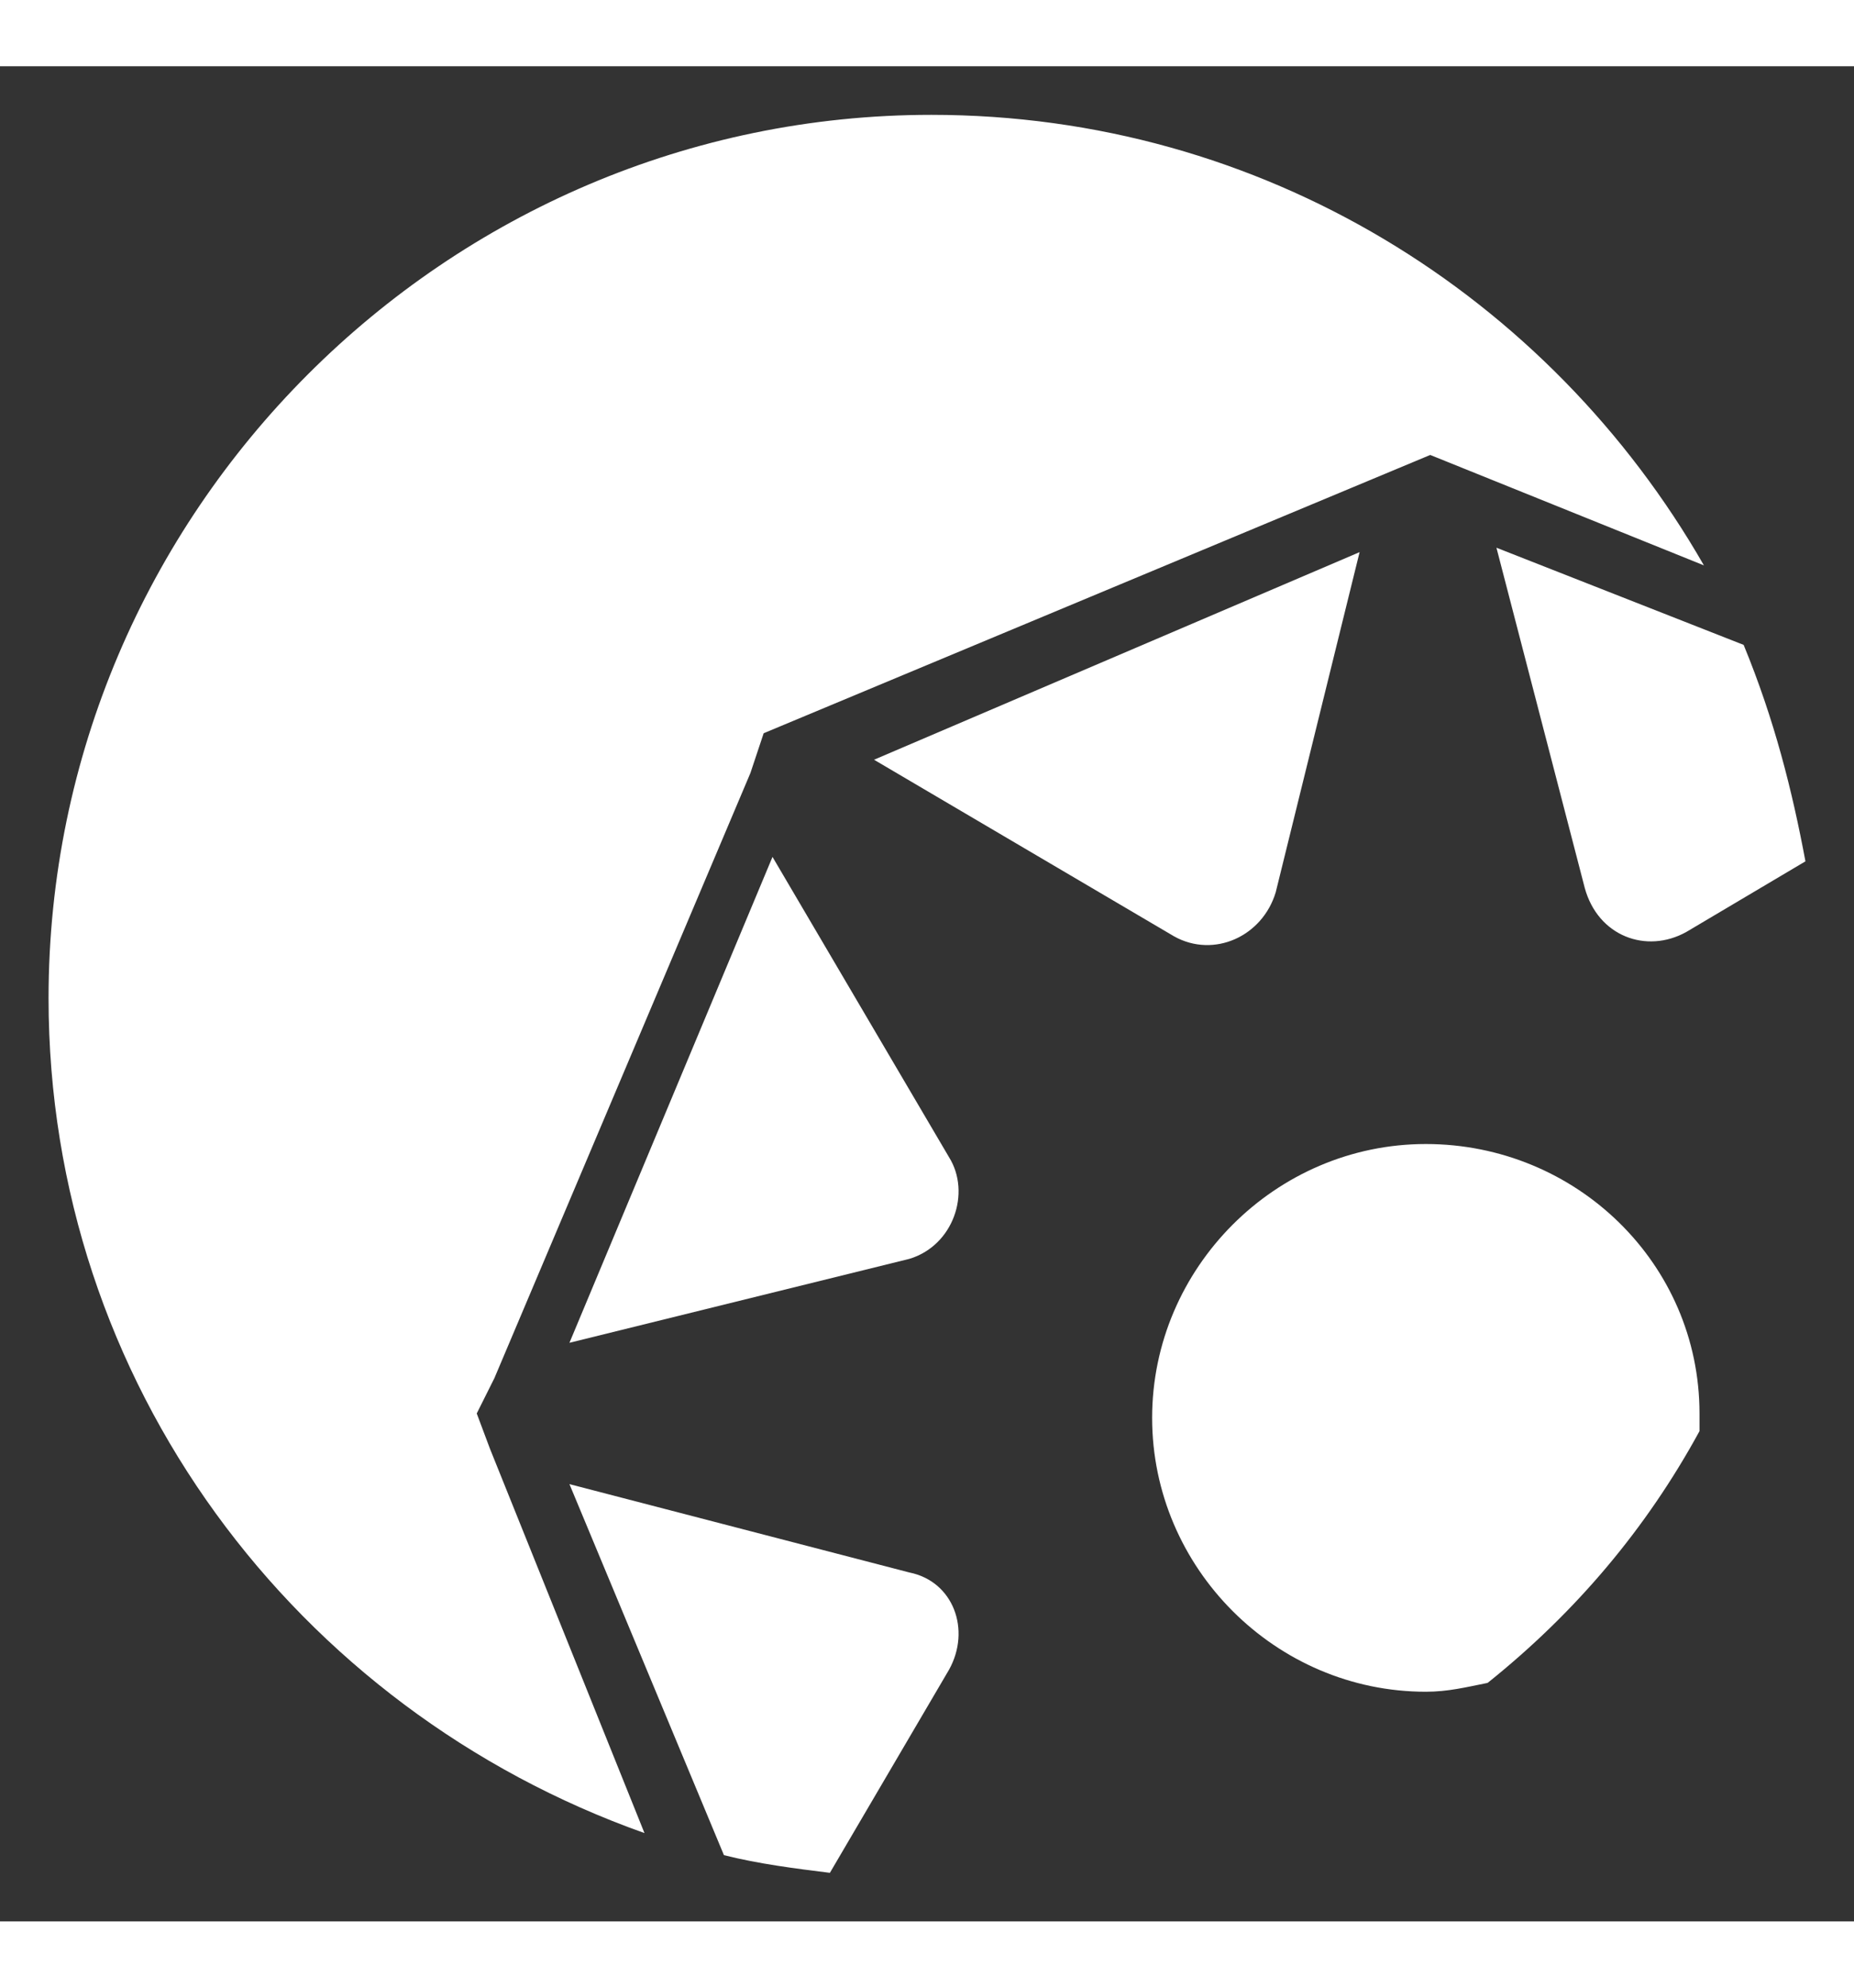 <?xml version="1.0" encoding="utf-8"?>
<!-- Generator: Adobe Illustrator 19.0.0, SVG Export Plug-In . SVG Version: 6.00 Build 0)  -->
<svg version="1.1" id="Layer_1" xmlns="http://www.w3.org/2000/svg" xmlns:xlink="http://www.w3.org/1999/xlink" x="0px" y="0px" width="42" height="45" fill="#fff"
	 viewBox="0 0 42 42" style="enable-background:new 0 0 42 45;" xml:space="preserve">
<rect x="0" y="0" width="42" height="42" fill="#333333" stroke="none"/>
<g id="XMLID_24_">
	<path id="XMLID_35_" d="M38.6,11.3l-6.2-2.5l-15.1,6.3L17,16v0l-5.8,13.7l-0.4,0.8l0.3,0.8l3.5,8.7C6.7,37.2,1.1,29.8,1.1,21.1
		c0-11,9-20,20-20C28.6,1.1,35.1,5.2,38.6,11.3z"/>
	<path id="XMLID_34_" d="M21.5,36.3l-2.7,4.6c-0.8-0.1-1.6-0.2-2.4-0.4l-3.5-8.4l7.7,2C21.6,34.3,22,35.4,21.5,36.3z"/>
	<path id="XMLID_33_" d="M20.6,27l-7.7,1.9l4.6-11l4,6.8C22,25.5,21.6,26.7,20.6,27z"/>
	<path id="XMLID_32_" d="M30.8,11l-1.9,7.7c-0.3,1-1.4,1.5-2.3,1l-6.8-4L30.8,11z"/>
	<path id="XMLID_31_" d="M40.9,18l-2.7,1.6c-0.9,0.5-2,0.1-2.3-1l-2-7.7l5.6,2.2C40.2,14.8,40.6,16.4,40.9,18z"/>
	<path id="XMLID_30_" d="M38.5,30.5c0,0.1,0,0.3,0,0.4c-1.2,2.2-2.8,4.1-4.8,5.7c-0.5,0.1-0.9,0.2-1.4,0.2c-3.4,0-6.2-2.8-6.2-6.2
		c0-3.4,2.8-6.2,6.2-6.2S38.5,27.1,38.5,30.5z"/>
</g>
</svg>

